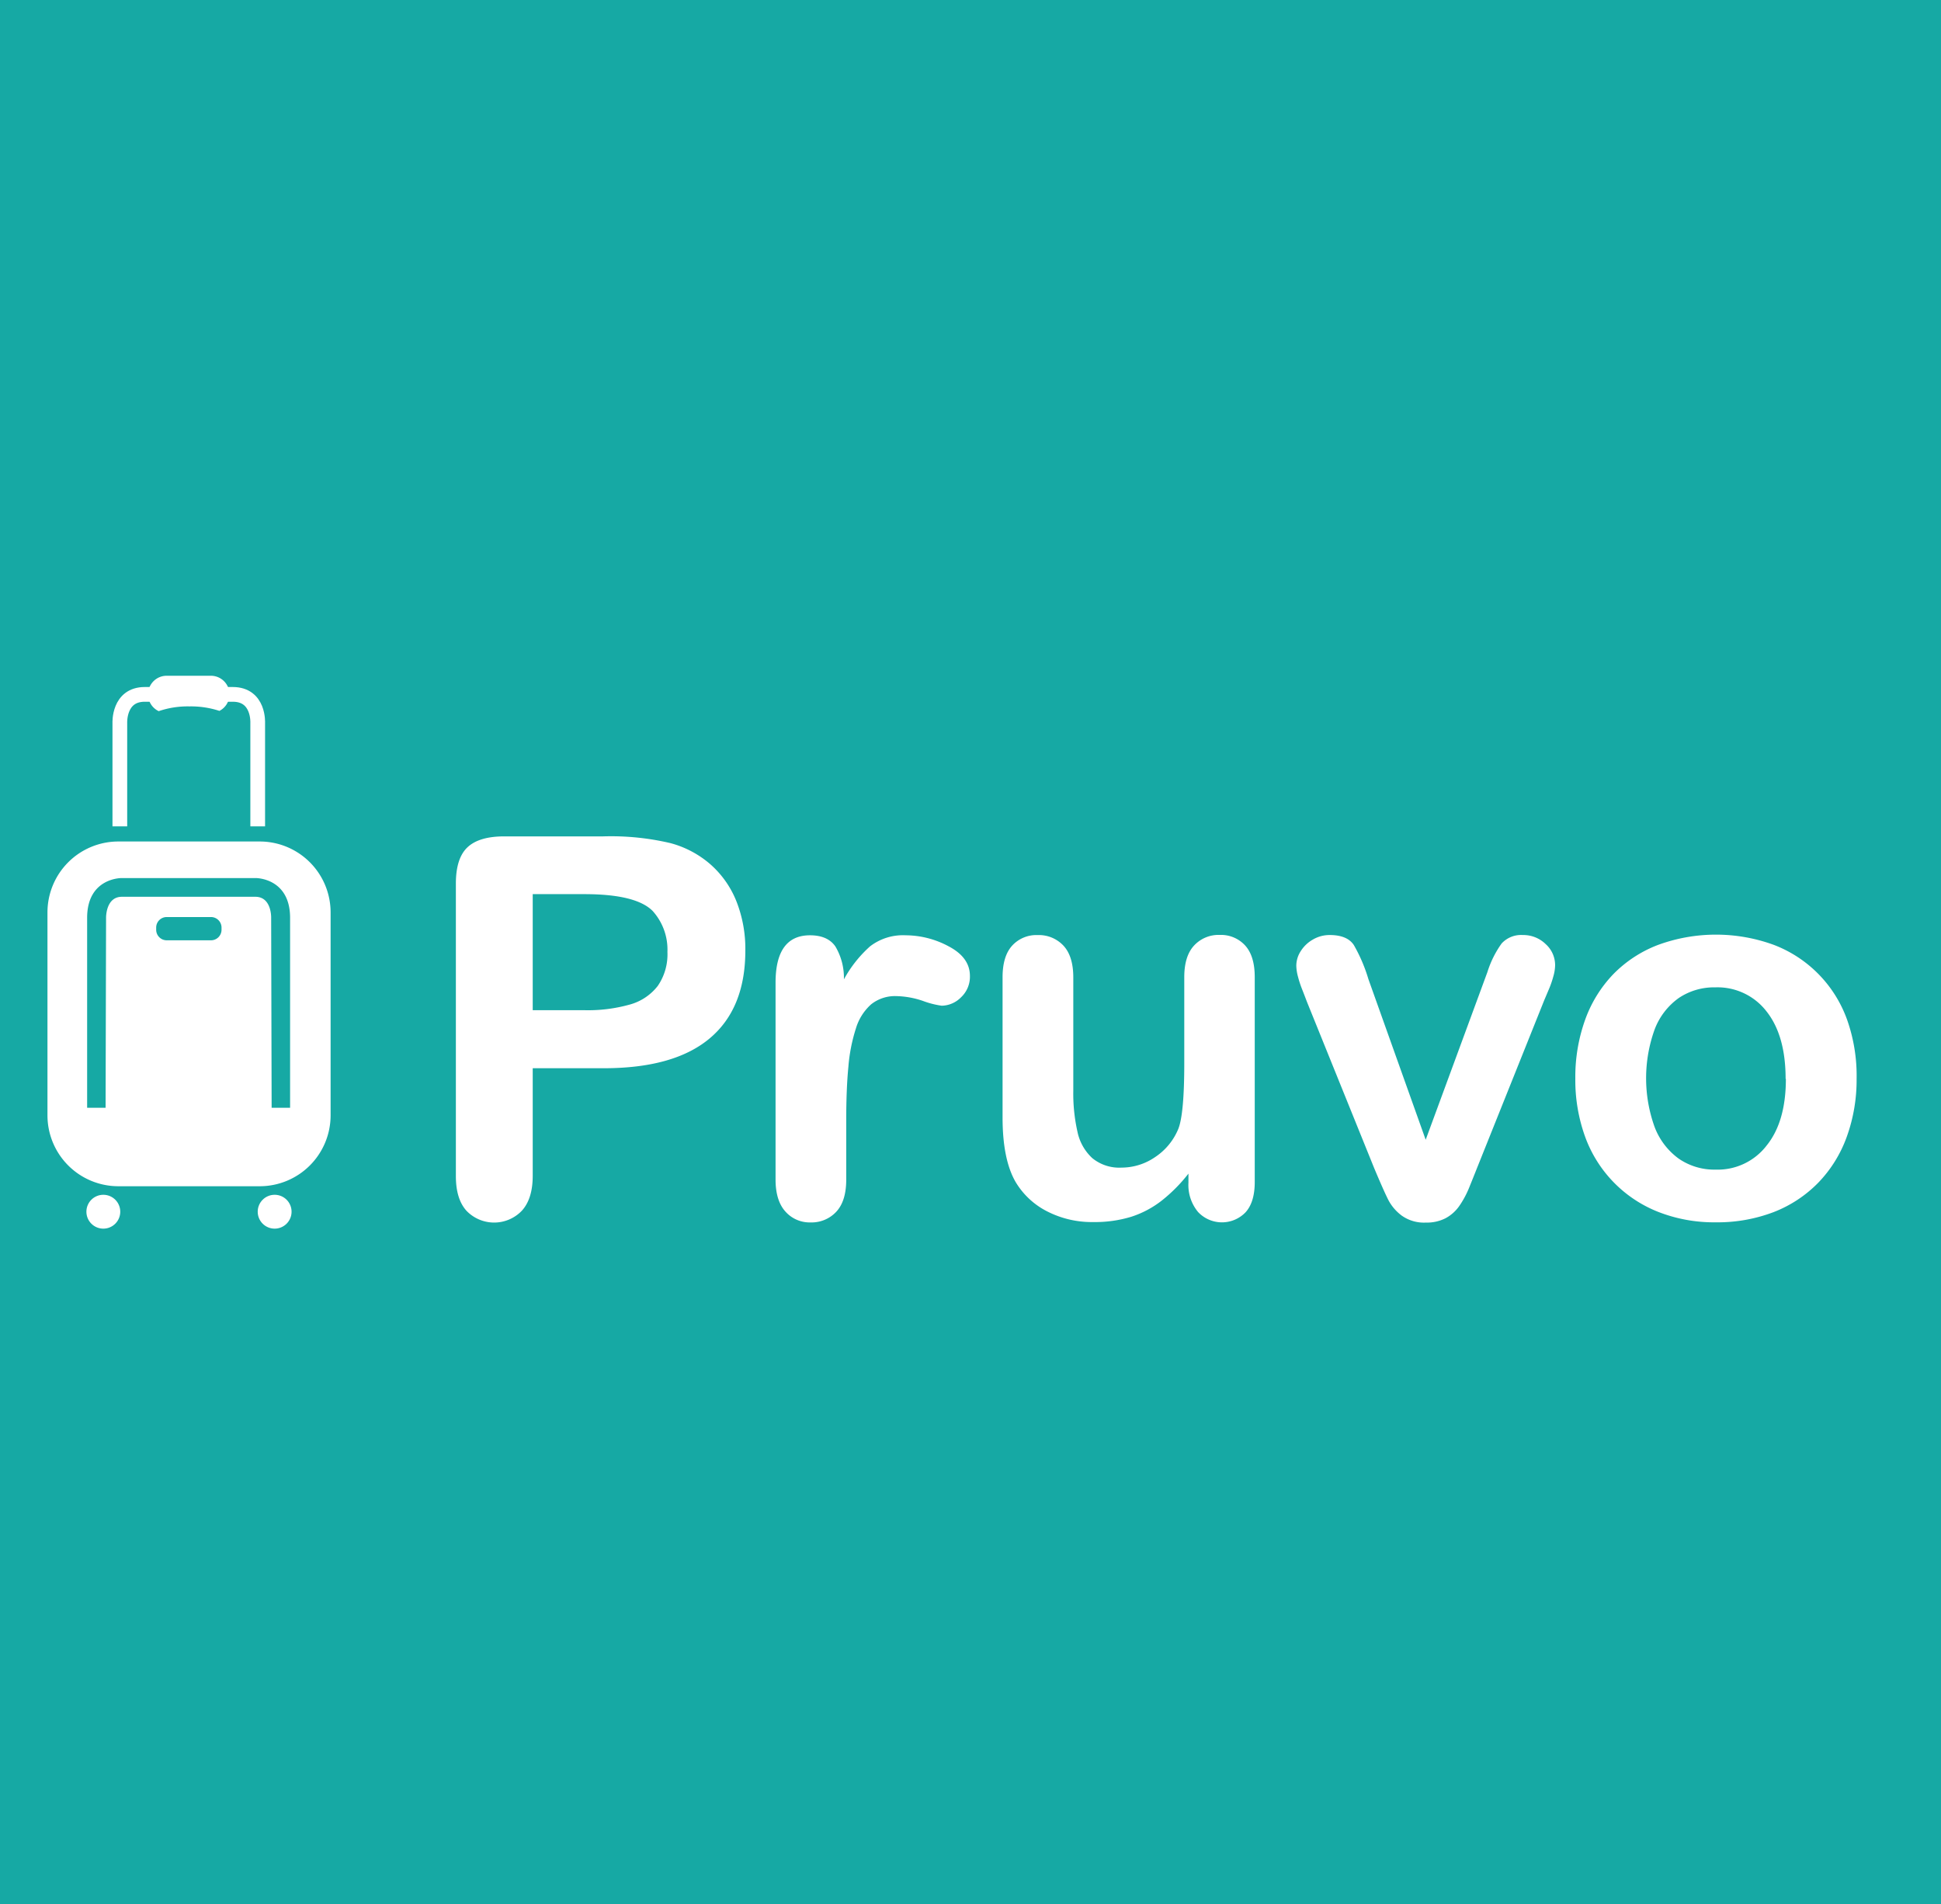 <svg id="Layer_1" data-name="Layer 1" xmlns="http://www.w3.org/2000/svg" viewBox="0 0 368 361"><defs><style>.cls-1{fill:#16a9a4;}.cls-2{fill:#fff;}.cls-3{fill:none;stroke:#fff;stroke-miterlimit:10;stroke-width:2.79px;}</style></defs><title>logo-face</title><rect class="cls-1" width="368" height="361"/><circle class="cls-2" cx="19.59" cy="229.7" r="3.21"/><circle class="cls-2" cx="52.07" cy="229.7" r="3.21"/><path class="cls-3" d="M48.86,156.65V137.06s.31-5.43-4.73-5.43H27.45c-5,0-4.73,5.43-4.73,5.43v19.59"/><path class="cls-2" d="M30.09,134.81a17,17,0,0,1,5.82-.9,17.3,17.3,0,0,1,5.69.85,3.52,3.52,0,0,0,1.91-3.14h0A3.53,3.53,0,0,0,40,128.1H31.6a3.53,3.53,0,0,0-3.53,3.53h0A3.53,3.53,0,0,0,30.09,134.81Z"/><path class="cls-2" d="M114.34,202.5H101v20.38q0,4.37-2.06,6.63a7.27,7.27,0,0,1-10.51,0q-2-2.23-2-6.56V167.49q0-4.81,2.21-6.88t7-2.06h18.71a49.09,49.09,0,0,1,12.77,1.28,19,19,0,0,1,7.64,4.08,18.41,18.41,0,0,1,4.88,7,24.54,24.54,0,0,1,1.67,9.28q0,11-6.78,16.67T114.34,202.5Zm-3.54-33H101v22h9.82a29.38,29.38,0,0,0,8.62-1.08,10.07,10.07,0,0,0,5.28-3.54,10.56,10.56,0,0,0,1.82-6.43,10.92,10.92,0,0,0-2.8-7.76Q120.58,169.5,110.8,169.5Z"/><path class="cls-2" d="M160.44,212.42v11.2q0,4.08-1.91,6.11a6.39,6.39,0,0,1-4.86,2,6.13,6.13,0,0,1-4.76-2.06q-1.87-2.07-1.87-6.09V186.3q0-9,6.53-9,3.34,0,4.81,2.11a11.64,11.64,0,0,1,1.62,6.24,23.51,23.51,0,0,1,4.94-6.24,10.21,10.21,0,0,1,6.75-2.11,17.31,17.31,0,0,1,8.2,2.11q4,2.11,4,5.6a5.33,5.33,0,0,1-1.69,4.05,5.26,5.26,0,0,1-3.66,1.59,16.82,16.82,0,0,1-3.56-.91,16.54,16.54,0,0,0-5-.91,7.28,7.28,0,0,0-4.81,1.55,9.94,9.94,0,0,0-2.9,4.59,32,32,0,0,0-1.42,7.24Q160.44,206.38,160.44,212.42Z"/><path class="cls-2" d="M225.32,224.2v-1.72a29.9,29.9,0,0,1-5.06,5.11,18.66,18.66,0,0,1-5.79,3.07,23.51,23.51,0,0,1-7.17,1,18.56,18.56,0,0,1-8.72-2,14.72,14.72,0,0,1-6-5.55q-2.5-4.27-2.5-12.28V185.26q0-4,1.82-6a6.2,6.2,0,0,1,4.81-2,6.38,6.38,0,0,1,4.91,2q1.86,2,1.87,6v21.46a33,33,0,0,0,.79,7.83,9.38,9.38,0,0,0,2.82,5,8.07,8.07,0,0,0,5.52,1.79,11.25,11.25,0,0,0,6.39-2A11.78,11.78,0,0,0,223.4,214q1.13-2.85,1.13-12.47v-16.3q0-4,1.87-6a6.32,6.32,0,0,1,4.86-2,6.2,6.2,0,0,1,4.81,2q1.82,2,1.82,6v38.84q0,3.83-1.75,5.75a6.21,6.21,0,0,1-9-.07A8,8,0,0,1,225.32,224.2Z"/><path class="cls-2" d="M259.44,185.61l10.86,30.45L282,184.28a18.94,18.94,0,0,1,2.7-5.43,5,5,0,0,1,4-1.6,6.06,6.06,0,0,1,4.35,1.72,5.36,5.36,0,0,1,1.79,4,8,8,0,0,1-.32,2.06,19.23,19.23,0,0,1-.74,2.21l-1,2.36L280,221.5q-.54,1.37-1.4,3.49a18,18,0,0,1-1.92,3.61,7.52,7.52,0,0,1-2.6,2.33,7.8,7.8,0,0,1-3.75.83,7.27,7.27,0,0,1-4.54-1.3,8.78,8.78,0,0,1-2.5-2.85q-.81-1.55-2.73-6.11l-12.77-31.58q-.44-1.17-.91-2.36a20,20,0,0,1-.79-2.41,8.54,8.54,0,0,1-.32-2.11,5.11,5.11,0,0,1,.83-2.72,6.49,6.49,0,0,1,2.31-2.21,6.22,6.22,0,0,1,3.19-.86q3.34,0,4.59,1.92A30.48,30.48,0,0,1,259.44,185.61Z"/><path class="cls-2" d="M352,204.51a31.77,31.77,0,0,1-1.87,11,24.39,24.39,0,0,1-5.4,8.69,23.88,23.88,0,0,1-8.45,5.57,29.88,29.88,0,0,1-11,1.94,29,29,0,0,1-10.95-2,24.15,24.15,0,0,1-13.82-14.27,31.58,31.58,0,0,1-1.84-11,32,32,0,0,1,1.87-11.15,24.29,24.29,0,0,1,5.35-8.64,23.63,23.63,0,0,1,8.45-5.52,31.94,31.94,0,0,1,22,0,23.75,23.75,0,0,1,13.88,14.24A31.87,31.87,0,0,1,352,204.51Zm-13.46,0q0-8.2-3.61-12.77a11.73,11.73,0,0,0-9.7-4.57,12,12,0,0,0-6.92,2,12.91,12.91,0,0,0-4.61,6,27.26,27.26,0,0,0,0,18.46,13.17,13.17,0,0,0,4.56,6,11.87,11.87,0,0,0,7,2.09,11.7,11.7,0,0,0,9.7-4.59Q338.59,212.62,338.59,204.51Z"/><path class="cls-2" d="M49.19,159.52H22.39A13.44,13.44,0,0,0,9,173v38.43a13.44,13.44,0,0,0,13.44,13.44h26.8a13.44,13.44,0,0,0,13.44-13.44V173A13.44,13.44,0,0,0,49.19,159.52ZM42,176.25a2,2,0,0,1-2,2H31.61a2,2,0,0,1-2-2v-.41a2,2,0,0,1,2-2H40a2,2,0,0,1,2,2ZM55,210h-3.5l-.09-36s.13-4-3-4H23.11c-3.09,0-3,4-3,4l-.09,36h-3.5V174c0-7.64,6.55-7.55,6.55-7.55H48.47S55,166.38,55,174Z"/></svg>